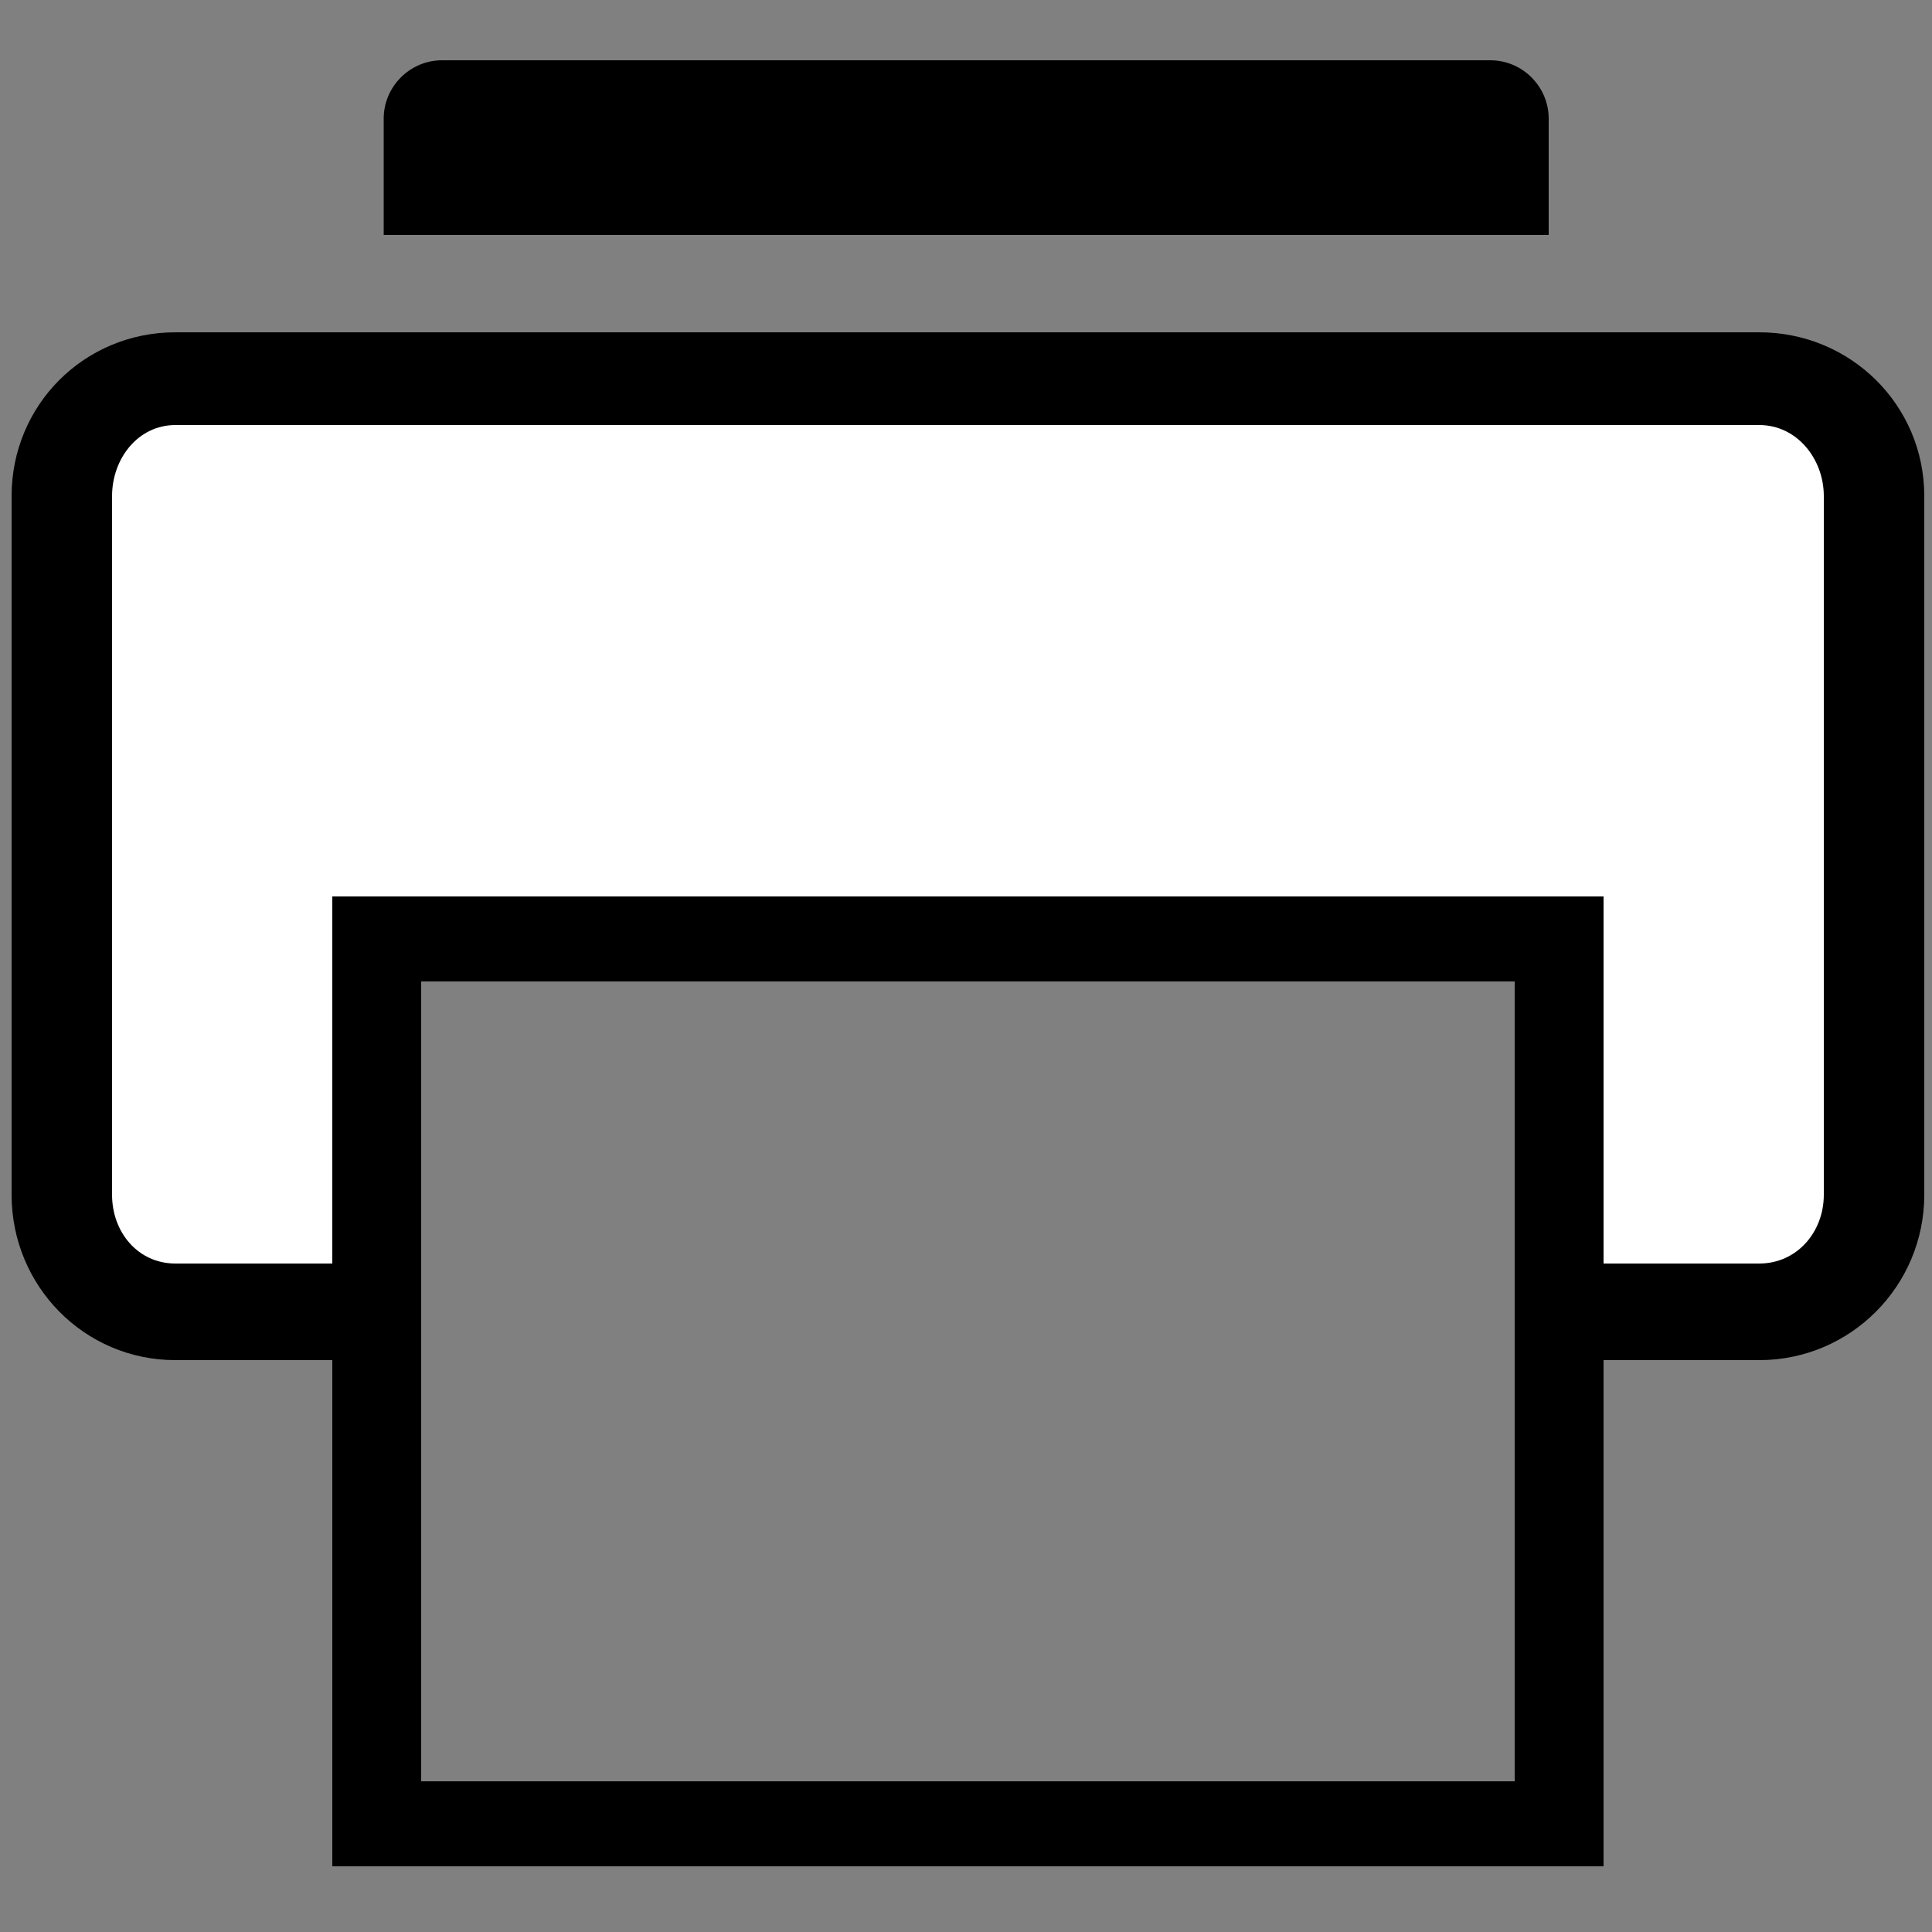 <?xml version="1.0" encoding="utf-8"?>
<!-- Generator: Adobe Illustrator 18.1.0, SVG Export Plug-In . SVG Version: 6.00 Build 0)  -->
<svg version="1.1" id="Layer_1" xmlns="http://www.w3.org/2000/svg" xmlns:xlink="http://www.w3.org/1999/xlink" x="0px" y="0px"
	 viewBox="0 0 500 500" enable-background="new 0 0 500 500" xml:space="preserve">
<rect x="0" y="0" width="500" height="500" fill="#808080" stroke="none"/>
<path fill="#FFFFFF" d="M455.3,98H45.4C28.7,98,15,111.8,15,128.4v180.8c0,16.7,13.7,29.8,30.4,29.8H93V237h314v102h48.3
	c16.7,0,29.7-13.1,29.7-29.8V128.4C485,111.8,472,98,455.3,98z"/>
<path d="M400.7,60.8H99.3V30.7c0-8.3,6.8-15.1,15.1-15.1h271.3c8.3,0,15.1,6.8,15.1,15.1V60.8z"/>
<path fill="none" d="M415,232v95h40.3c9.7,0,16.7-8.1,16.7-17.8V128.4c0-9.7-7-18.4-16.7-18.4H45.4c-9.7,0-16.4,8.7-16.4,18.4v180.8
	c0,9.7,6.7,17.8,16.4,17.8H86v-95H415z"/>
<rect x="109" y="352" fill="none" width="283" height="109"/>
<path d="M455.3,86H45.4C21.8,86,3,104.8,3,128.4v180.8C3,332.8,21.8,352,45.4,352H86v-0.1V483h329V351.9v0.1h40.3
	c23.6,0,42.7-19.2,42.7-42.8V128.4C498,104.8,478.9,86,455.3,86z M392,326.8v25.1V461H109V351.9v-25.1V254h283V326.8z M472,309.2
	c0,9.7-7,17.8-16.7,17.8H415v-95H86v95H45.4c-9.7,0-16.4-8.1-16.4-17.8V128.4c0-9.7,6.7-18.4,16.4-18.4h409.9
	c9.7,0,16.7,8.7,16.7,18.4V309.2z"/>
</svg>
